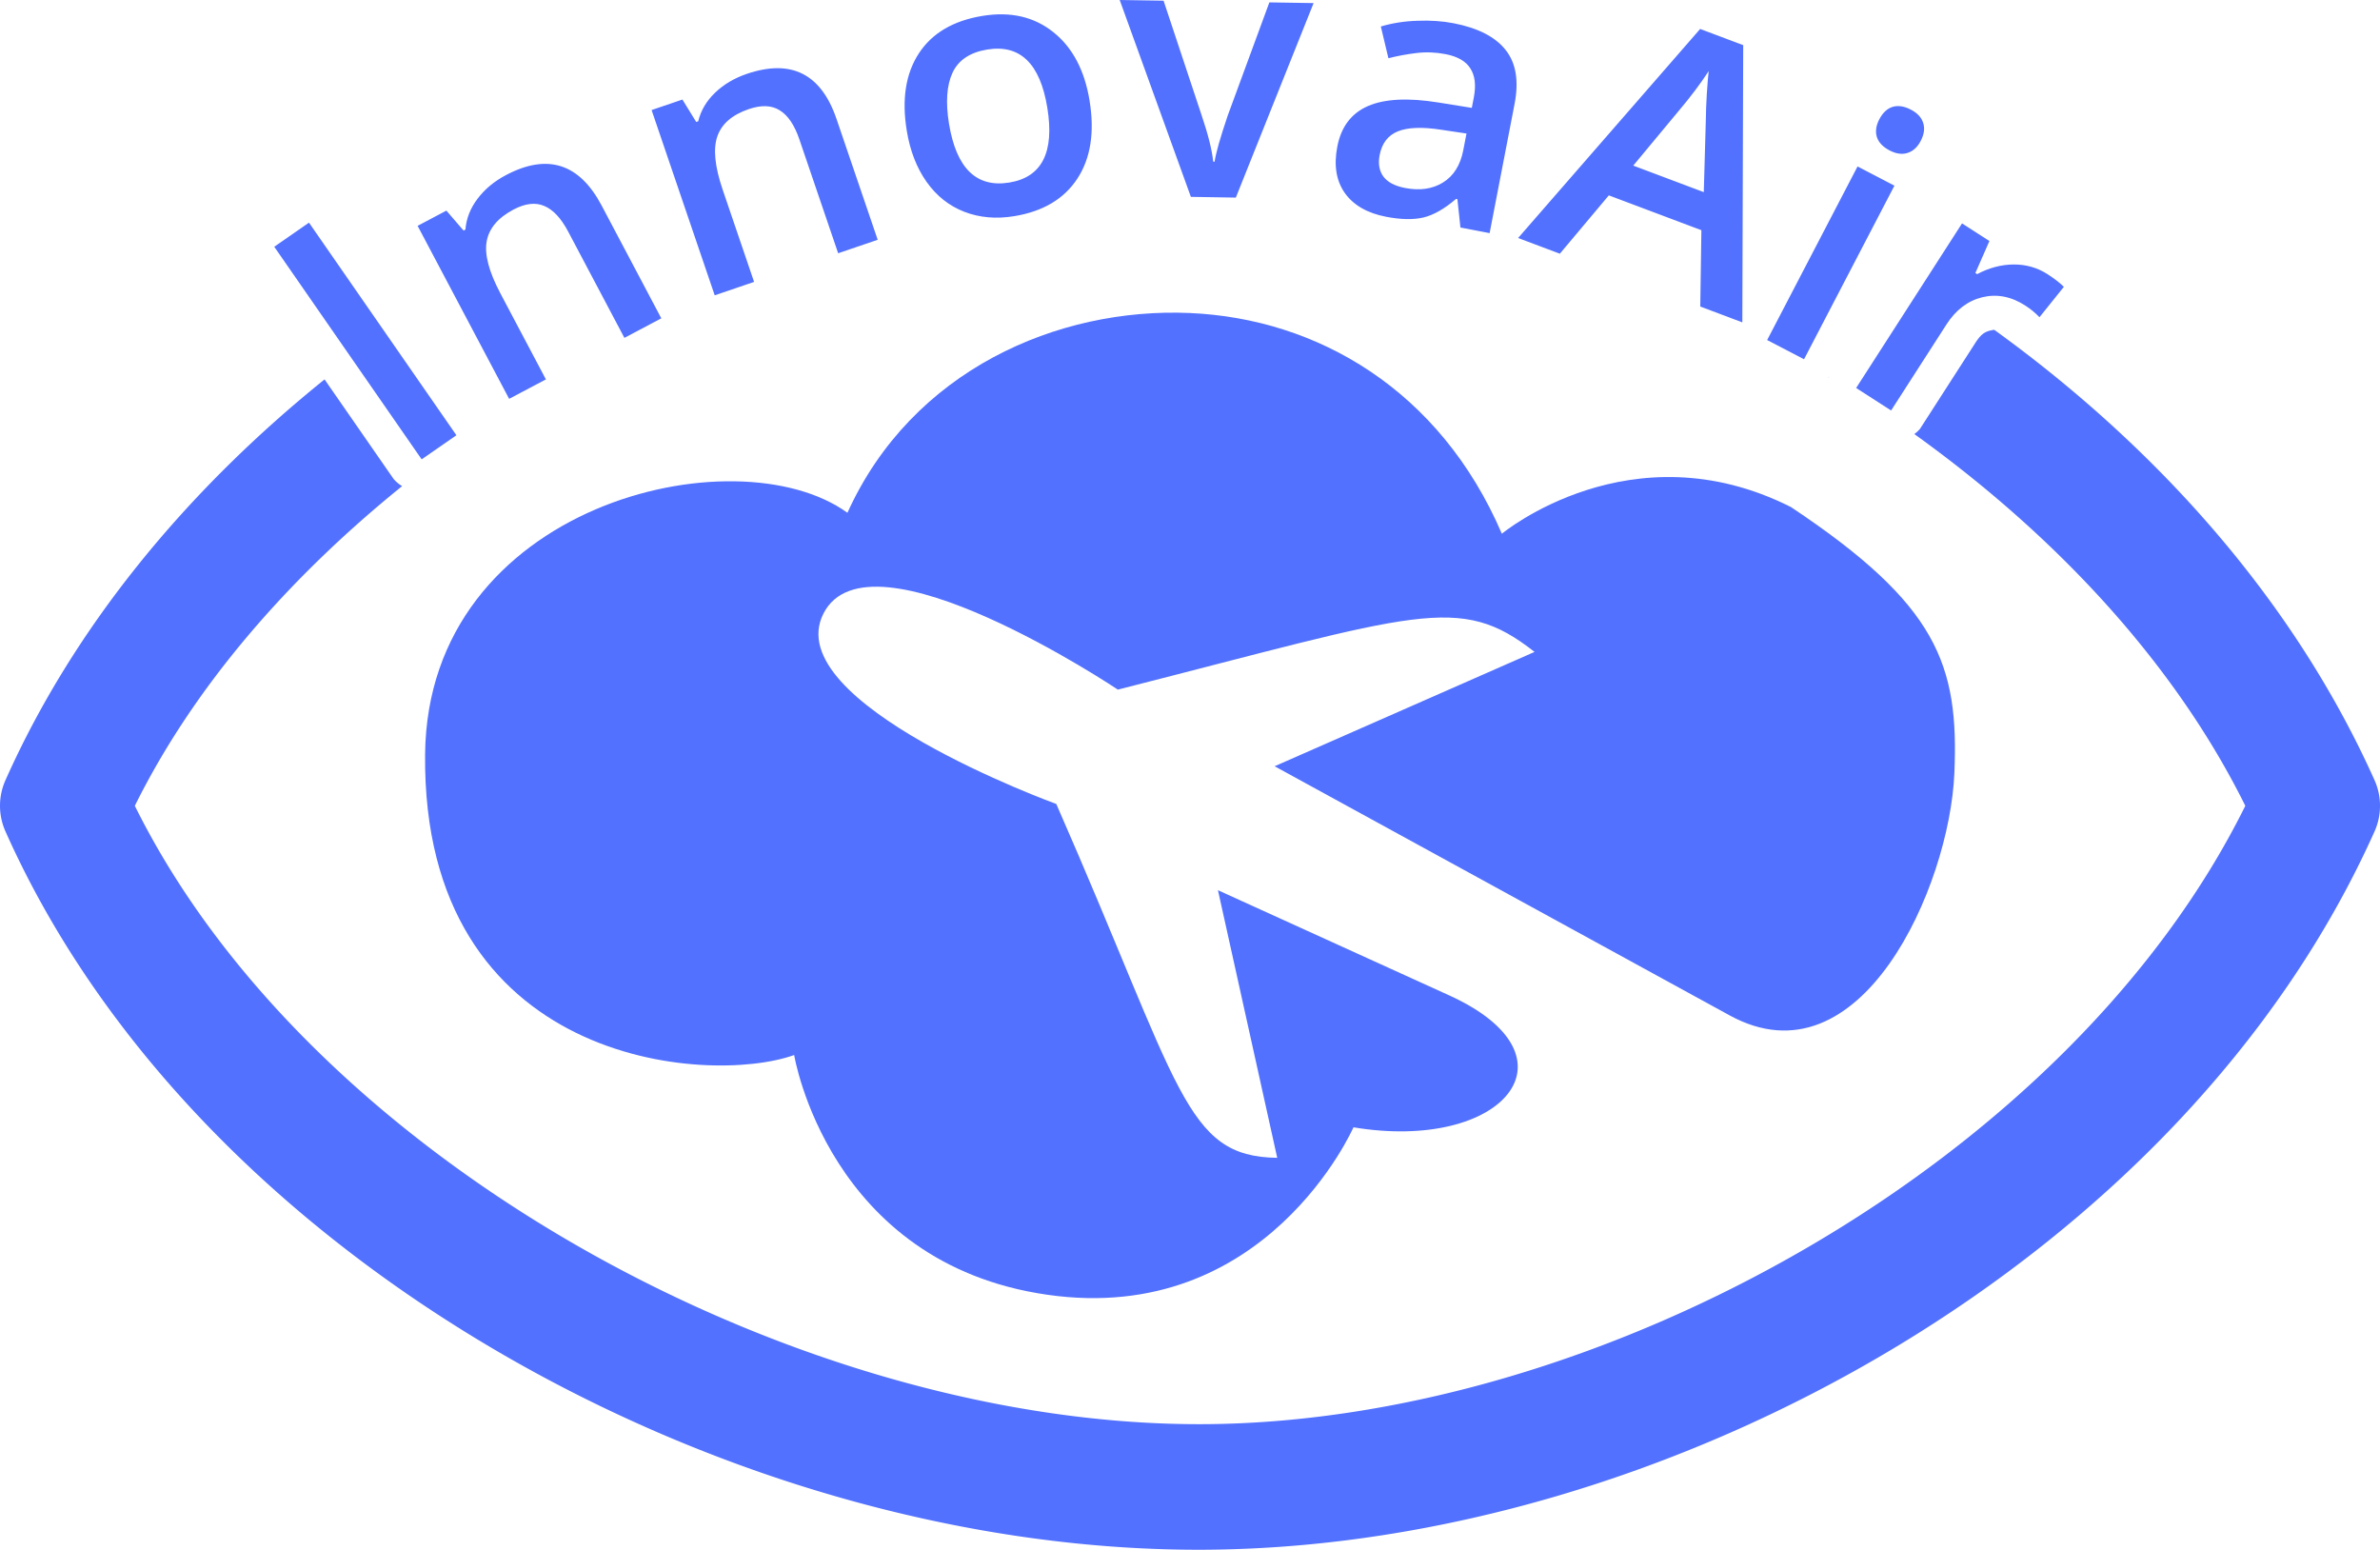 <?xml version="1.0" encoding="UTF-8" standalone="no"?>
<!-- Created with Inkscape (http://www.inkscape.org/) -->

<svg
   width="204.422mm"
   height="133.098mm"
   viewBox="0 0 204.422 133.098"
   version="1.1"
   id="svg1"
   xml:space="preserve"
   xmlns="http://www.w3.org/2000/svg"
   xmlns:svg="http://www.w3.org/2000/svg"><defs
     id="defs1" /><g
     id="layer1"
     transform="translate(-2.789,-54.195)"><path
       id="path1"
       style="opacity:1;fill:#5271ff;stroke-width:1.961;stroke-linecap:round;stroke-linejoin:round"
       d="m 174.077,82.522 c -0.102,0.009 -0.21,0.03 -0.331,0.059 -0.482,0.12 -0.808,0.311 -1.298,1.072 l -4.756,7.387 a 2.941,2.941 0 0 1 -0.478,0.434 c 12.175,8.737 22.352,19.663 28.428,31.928 -15.06,30.4 -55.086,52.811 -89.18,53.104 -34.933,0.3 -76.933,-22.501 -92.092,-53.104 5.064,-10.225 13.166,-19.545 22.958,-27.457 a 2.941,2.941 0 0 1 -0.738,-0.624 l -5.924,-8.541 C 18.835,96.314 9.155,107.977 3.257,121.204 a 5.392,5.392 0 0 0 0,4.392 c 16.562,37.14 62.84,62.04 103.298,61.693 39.512,-0.339 83.749,-25.004 100.185,-61.682 a 5.392,5.392 0 0 0 0,-4.411 c -6.845,-15.275 -18.52,-28.455 -32.659,-38.674 -0.001,7.9e-5 -0.002,-7.8e-5 -0.003,0 z m -14.196,4.033 a 2.941,2.941 0 0 1 -0.044,0.032 c 0.013,0.008 0.025,0.016 0.037,0.023 a 2.941,2.941 0 0 1 0.006,-0.056 z" /><path
       style="display:inline;opacity:1;fill:#5271ff;fill-opacity:1;stroke:none;stroke-width:3.921;stroke-linecap:round;stroke-linejoin:round;stroke-dasharray:none;stroke-opacity:1"
       d="m 75.576,98.235 c -9.59,-6.932 -36.065,-0.734 -36.275,20.752 -0.261,26.697 24.305,28.475 31.7,25.817 0,0 2.914,17.879 21.732,20.588 18.818,2.709 26.307,-14.379 26.307,-14.379 12.854,2.14 19.797,-6.067 8.219,-11.333 l -19.858,-9.03 5.091,22.984 c -7.972,-0.115 -8.23,-5.895 -18.976,-30.39 0,0 -23.894,-8.668 -20.002,-16.35 3.935,-7.766 25.29,6.527 25.29,6.527 25.881,-6.586 29.32,-8.321 35.791,-3.237 l -22.326,9.819 39.082,21.397 c 11.256,6.163 18.883,-11.051 19.301,-20.778 0.403,-9.362 -1.443,-14.489 -14.029,-22.876 -13.749,-6.932 -24.837,2.288 -24.837,2.288 C 126.471,87.669 115.919,81.556 104.988,81.078 93.649,80.581 81.122,85.987 75.576,98.235 Z"
       id="path2" /><path
       d="M 39.006,93.645 26.345,75.387 29.329,73.317 41.99,91.575 Z m 20.584,-12.111 -3.17,1.677 -4.833,-9.134 q -0.91,-1.719 -2.056,-2.196 -1.133,-0.484 -2.637,0.312 -2.002,1.059 -2.303,2.731 -0.301,1.672 1.17,4.453 l 3.916,7.402 -3.157,1.67 -7.861,-14.857 2.472,-1.308 1.474,1.713 0.161,-0.085 q 0.11,-1.417 1.04,-2.648 0.93,-1.231 2.435,-2.027 5.346,-2.829 8.225,2.612 z M 78.175,74.788 74.78,75.945 71.448,66.163 q -0.627,-1.841 -1.684,-2.493 -1.042,-0.656 -2.654,-0.107 -2.143,0.73 -2.705,2.334 -0.561,1.604 0.453,4.582 l 2.7,7.926 -3.381,1.152 -5.421,-15.91 2.647,-0.902 1.185,1.924 0.173,-0.059 q 0.332,-1.381 1.445,-2.451 1.113,-1.069 2.724,-1.618 5.725,-1.951 7.71,3.875 z M 96.374,62.846 q 0.665,4.064 -1.046,6.685 -1.712,2.621 -5.431,3.23 -2.325,0.38 -4.281,-0.377 -1.957,-0.758 -3.238,-2.565 -1.281,-1.808 -1.706,-4.402 -0.66,-4.034 1.039,-6.638 1.699,-2.603 5.464,-3.219 3.599,-0.589 6.08,1.392 2.478,1.966 3.121,5.895 z m -12.073,1.976 q 0.94,5.744 5.184,5.05 4.199,-0.687 3.259,-6.431 -0.93,-5.684 -5.16,-4.992 -2.22,0.363 -2.984,1.997 -0.749,1.632 -0.3,4.376 z m 20.775,6.281 -6.114,-16.908 3.768,0.06 3.263,9.825 q 0.842,2.476 1,3.998 l 0.122,0.002 q 0.154,-1.092 1.127,-3.964 l 3.575,-9.716 3.799,0.061 -6.68,16.704 z m 23.151,2.632 -0.258,-2.433 -0.119,-0.023 q -1.485,1.277 -2.8,1.595 -1.312,0.304 -3.207,-0.062 -2.432,-0.47 -3.551,-2.048 -1.104,-1.575 -0.64,-3.978 0.493,-2.552 2.638,-3.484 2.146,-0.932 6.048,-0.303 l 2.867,0.461 0.17,-0.88 q 0.305,-1.582 -0.291,-2.502 -0.578,-0.932 -2.13,-1.232 -1.268,-0.245 -2.504,-0.097 -1.236,0.148 -2.408,0.448 l -0.65,-2.726 q 1.478,-0.442 3.144,-0.492 1.669,-0.065 3.086,0.209 3.148,0.608 4.48,2.289 1.346,1.684 0.779,4.624 l -2.146,11.117 z m -4.762,-3.396 q 1.91,0.369 3.264,-0.469 1.371,-0.85 1.743,-2.775 l 0.277,-1.432 -2.136,-0.32 q -2.494,-0.389 -3.772,0.138 -1.26,0.515 -1.554,2.037 -0.213,1.104 0.325,1.843 0.541,0.724 1.854,0.977 z m 25.363,10.182 0.096,-6.556 -7.951,-2.991 -4.207,5.01 -3.584,-1.348 15.636,-17.954 3.698,1.391 -0.075,23.808 z m 0.302,-9.823 0.181,-6.394 q 6.9e-4,-0.649 0.077,-2.017 0.09,-1.362 0.162,-1.985 -1.042,1.605 -2.563,3.404 l -3.916,4.713 z m 8.611,14.351 -3.168,-1.65 7.764,-14.908 3.168,1.65 z m 6.464,-20.605 q 0.442,-0.849 1.139,-1.069 0.71,-0.213 1.573,0.237 0.836,0.435 1.055,1.132 0.233,0.704 -0.209,1.553 -0.421,0.809 -1.139,1.035 -0.697,0.22 -1.533,-0.216 -0.863,-0.449 -1.096,-1.153 -0.213,-0.71 0.209,-1.519 z m 14.44,13.295 q 0.907,0.584 1.413,1.09 l -2.095,2.61 q -0.54,-0.565 -1.23,-1.009 -1.802,-1.159 -3.683,-0.707 -1.868,0.46 -3.077,2.339 l -4.753,7.387 -3.003,-1.932 9.095,-14.135 2.352,1.513 -1.207,2.747 0.153,0.099 q 1.517,-0.813 3.119,-0.831 1.614,-0.009 2.918,0.829 z"
       id="text2"
       style="font-weight:600;font-size:15.875px;font-family:'Open Sans';-inkscape-font-specification:'Open Sans, Semi-Bold';text-align:center;letter-spacing:0px;word-spacing:0px;text-anchor:middle;display:inline;fill:#5271ff;stroke-width:0.784;stroke-linecap:round;stroke-linejoin:round"
       aria-label="InnovaAir" /></g></svg>
